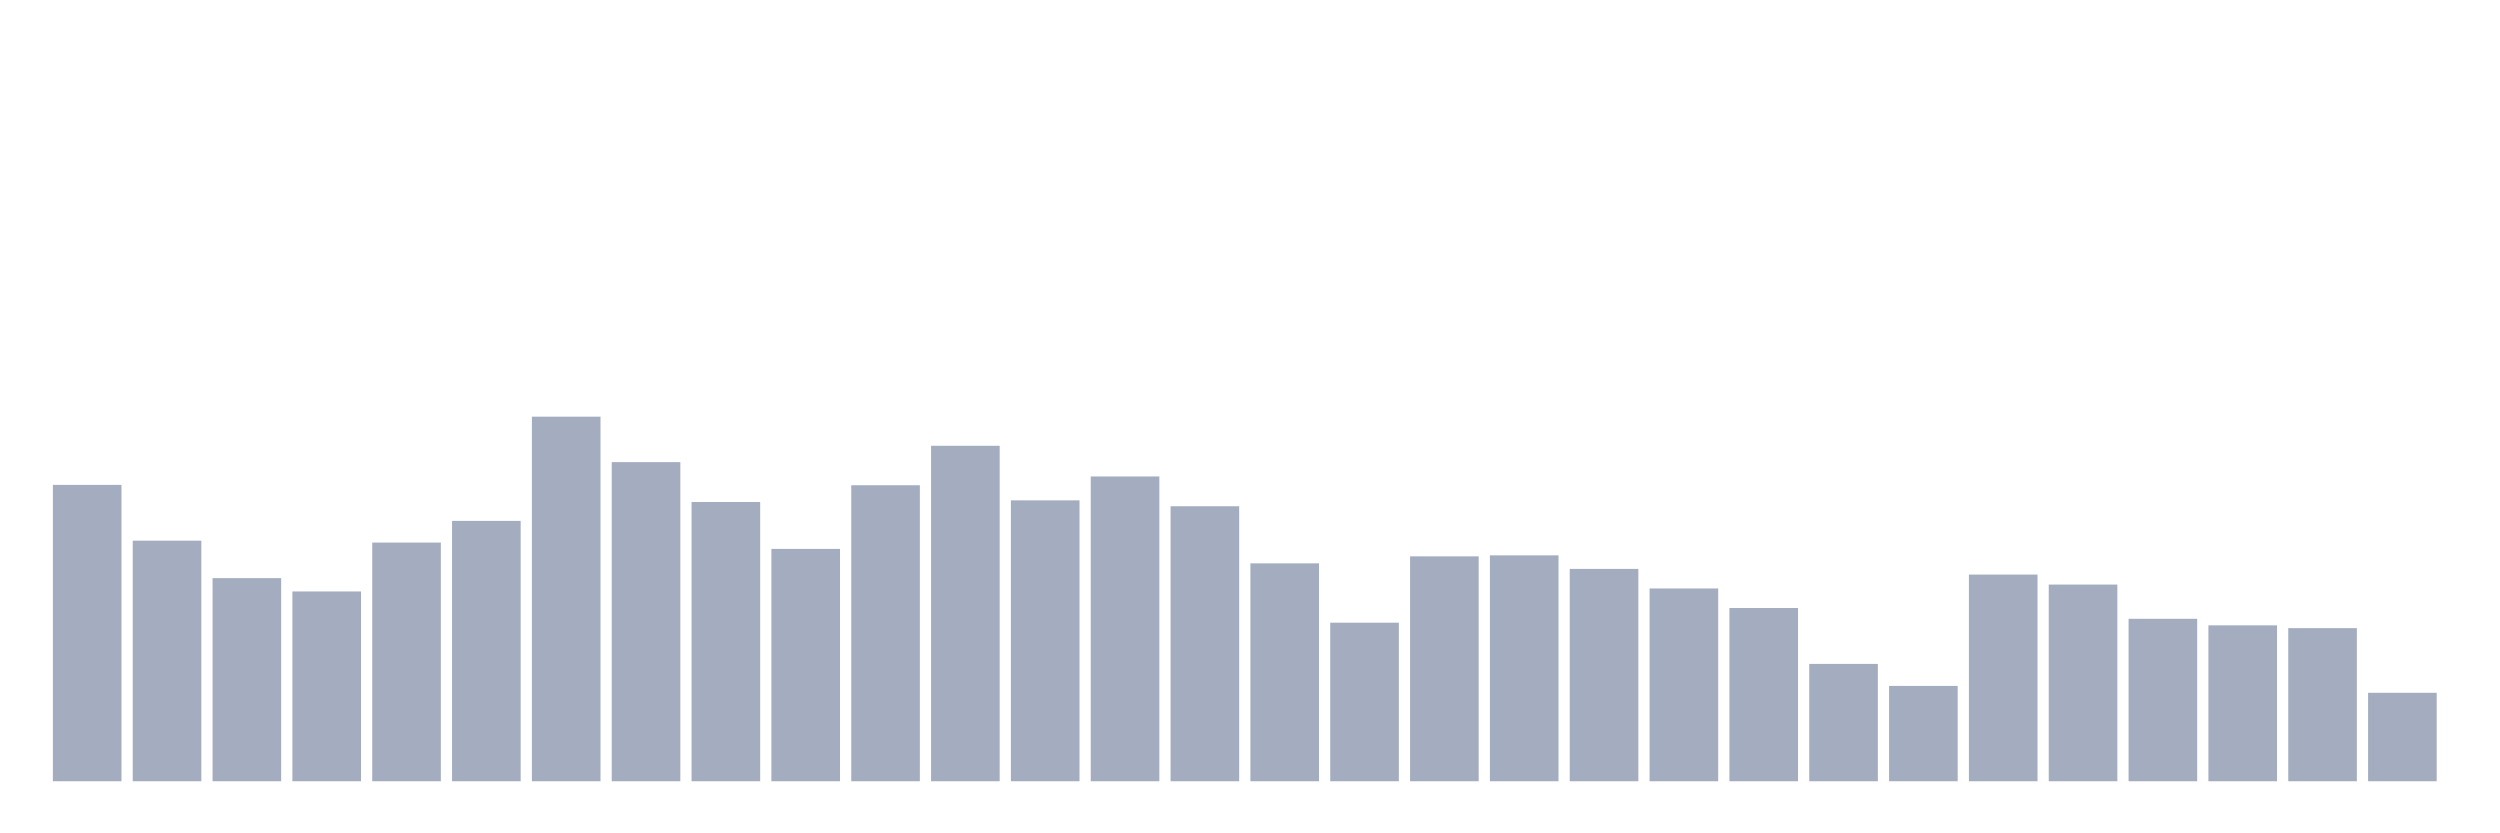 <svg xmlns="http://www.w3.org/2000/svg" viewBox="0 0 480 160"><g transform="translate(10,10)"><rect class="bar" x="0.153" width="13.175" y="83.1" height="56.9" fill="rgb(164,173,192)"></rect><rect class="bar" x="15.482" width="13.175" y="93.81" height="46.19" fill="rgb(164,173,192)"></rect><rect class="bar" x="30.81" width="13.175" y="101" height="39" fill="rgb(164,173,192)"></rect><rect class="bar" x="46.138" width="13.175" y="103.56" height="36.44" fill="rgb(164,173,192)"></rect><rect class="bar" x="61.466" width="13.175" y="94.173" height="45.827" fill="rgb(164,173,192)"></rect><rect class="bar" x="76.794" width="13.175" y="90.012" height="49.988" fill="rgb(164,173,192)"></rect><rect class="bar" x="92.123" width="13.175" y="70" height="70" fill="rgb(164,173,192)"></rect><rect class="bar" x="107.451" width="13.175" y="78.726" height="61.274" fill="rgb(164,173,192)"></rect><rect class="bar" x="122.779" width="13.175" y="86.385" height="53.615" fill="rgb(164,173,192)"></rect><rect class="bar" x="138.107" width="13.175" y="95.389" height="44.611" fill="rgb(164,173,192)"></rect><rect class="bar" x="153.436" width="13.175" y="83.164" height="56.836" fill="rgb(164,173,192)"></rect><rect class="bar" x="168.764" width="13.175" y="75.59" height="64.41" fill="rgb(164,173,192)"></rect><rect class="bar" x="184.092" width="13.175" y="86.065" height="53.935" fill="rgb(164,173,192)"></rect><rect class="bar" x="199.42" width="13.175" y="81.478" height="58.522" fill="rgb(164,173,192)"></rect><rect class="bar" x="214.748" width="13.175" y="87.196" height="52.804" fill="rgb(164,173,192)"></rect><rect class="bar" x="230.077" width="13.175" y="98.162" height="41.838" fill="rgb(164,173,192)"></rect><rect class="bar" x="245.405" width="13.175" y="109.555" height="30.445" fill="rgb(164,173,192)"></rect><rect class="bar" x="260.733" width="13.175" y="96.818" height="43.182" fill="rgb(164,173,192)"></rect><rect class="bar" x="276.061" width="13.175" y="96.626" height="43.374" fill="rgb(164,173,192)"></rect><rect class="bar" x="291.39" width="13.175" y="99.229" height="40.771" fill="rgb(164,173,192)"></rect><rect class="bar" x="306.718" width="13.175" y="102.984" height="37.016" fill="rgb(164,173,192)"></rect><rect class="bar" x="322.046" width="13.175" y="106.739" height="33.261" fill="rgb(164,173,192)"></rect><rect class="bar" x="337.374" width="13.175" y="117.47" height="22.53" fill="rgb(164,173,192)"></rect><rect class="bar" x="352.702" width="13.175" y="121.695" height="18.305" fill="rgb(164,173,192)"></rect><rect class="bar" x="368.031" width="13.175" y="100.317" height="39.683" fill="rgb(164,173,192)"></rect><rect class="bar" x="383.359" width="13.175" y="102.237" height="37.763" fill="rgb(164,173,192)"></rect><rect class="bar" x="398.687" width="13.175" y="108.808" height="31.192" fill="rgb(164,173,192)"></rect><rect class="bar" x="414.015" width="13.175" y="110.067" height="29.933" fill="rgb(164,173,192)"></rect><rect class="bar" x="429.344" width="13.175" y="110.6" height="29.4" fill="rgb(164,173,192)"></rect><rect class="bar" x="444.672" width="13.175" y="123.017" height="16.983" fill="rgb(164,173,192)"></rect></g></svg>